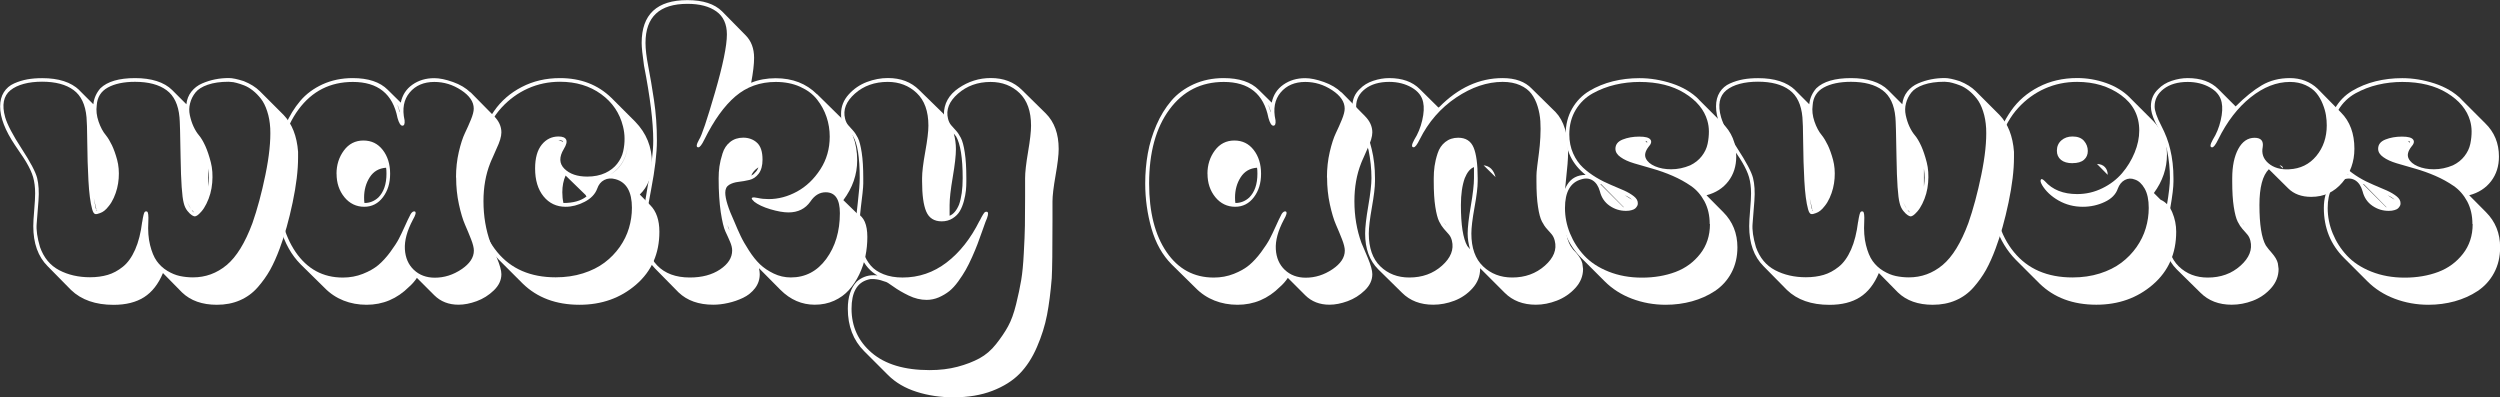 <?xml version="1.0" encoding="UTF-8"?>
<svg id="Layer_2" data-name="Layer 2" xmlns="http://www.w3.org/2000/svg" viewBox="0 0 403.33 64.1">
  <rect x="0" y="0" width="403.33" height="64.1" fill="#333333" stroke="none"/>
  <defs>
    <style>
      .cls-1 {
        fill: #fff;
      }
    </style>
  </defs>
  <g id="Layer_1-2" data-name="Layer 1">
    <g>
      <path class="cls-1" d="M12.77,14.53l2.29,2.29c.1-.96,.48-1.82,1.14-2.58,1.13-1.09,3-1.64,5.6-1.64s4.69,.64,5.98,1.93l2.29,2.29c.08-.78,.35-1.46,.81-2.04,.46-.58,1.04-1.02,1.73-1.32,.69-.3,1.4-.52,2.11-.66,.71-.14,1.45-.21,2.21-.21,.57,0,1.37,.17,2.4,.5,1.07,.43,1.93,.97,2.58,1.61l3.84,3.84c1.37,1.43,2.15,3.41,2.34,5.95v.91c0,2.05-.29,4.48-.88,7.28-.59,2.8-1.28,5.27-2.08,7.4-.49,1.33-1.01,2.48-1.55,3.46-.55,.98-1.22,1.92-2.02,2.83s-1.75,1.6-2.86,2.08c-1.1,.48-2.34,.72-3.71,.72-2.36,0-4.24-.66-5.62-1.99l-3.08-3.13c-.74,1.78-1.76,3.08-3.05,3.9s-2.93,1.23-4.92,1.23c-2.91,0-5.2-.8-6.86-2.4l-3.78-3.84c-1.54-1.54-2.31-3.69-2.31-6.45,0-.57,.05-1.44,.15-2.61s.15-2.06,.15-2.67c0-1-.11-1.86-.32-2.61-.21-.74-.59-1.55-1.11-2.43-.21-.37-.55-.89-1.01-1.55-.46-.66-.73-1.06-.81-1.2-1.6-2.38-2.4-4.46-2.4-6.24,0-.9,.2-1.67,.6-2.3,.4-.63,.95-1.11,1.66-1.42,.7-.31,1.42-.53,2.15-.66,.73-.13,1.53-.19,2.39-.19,2.64,0,4.63,.64,5.98,1.93Zm10.17,21.3c.08-.51,.15-.89,.22-1.16s.13-.42,.19-.48,.14-.09,.23-.09,.17,.03,.22,.09,.09,.22,.12,.47c.03,.25,.03,.63,.01,1.11-.08,1.43,.01,2.68,.28,3.76s.62,1.95,1.08,2.59,1.03,1.17,1.71,1.58,1.36,.69,2.02,.83,1.37,.22,2.11,.22c2.03,0,3.84-.66,5.43-1.98s2.98-3.58,4.17-6.78c.78-2.23,1.48-4.82,2.09-7.78s.87-5.46,.78-7.51c-.06-1.02-.22-1.94-.5-2.77-.27-.83-.61-1.5-1.01-2.01-.4-.51-.83-.95-1.3-1.32-.47-.37-.93-.64-1.39-.82s-.87-.31-1.25-.41c-.37-.1-.67-.15-.91-.15l-.35-.03c-1.33,0-2.45,.16-3.37,.48s-1.58,.74-1.99,1.26c-.41,.52-.7,1.09-.86,1.73-.17,.63-.18,1.28-.04,1.93,.14,.65,.33,1.26,.59,1.82s.55,1.03,.88,1.42c.35,.41,.69,.99,1.03,1.73,.33,.74,.62,1.61,.88,2.61s.33,2.1,.23,3.31c-.1,1.21-.41,2.34-.94,3.4-.25,.51-.52,.92-.81,1.25s-.51,.53-.67,.63c-.17,.1-.3,.15-.4,.15s-.25-.06-.45-.18-.45-.35-.73-.7-.48-.78-.6-1.29c-.27-1-.44-3.42-.5-7.27-.06-3.85-.12-6.02-.18-6.53-.18-2.03-.87-3.5-2.09-4.39-1.22-.9-2.92-1.35-5.08-1.35-1.82,0-3.28,.31-4.39,.92s-1.71,1.57-1.79,2.86c-.12,.84-.02,1.71,.29,2.62s.71,1.66,1.2,2.24c.33,.41,.65,.95,.97,1.61,.31,.66,.59,1.45,.83,2.34,.24,.9,.33,1.89,.25,2.99-.08,1.09-.34,2.14-.79,3.13-.23,.51-.49,.94-.78,1.3-.28,.36-.53,.63-.75,.79-.21,.17-.44,.29-.69,.38s-.41,.14-.48,.15c-.08,.01-.16,.01-.23,.01-.23,0-.42-.26-.56-.79-.29-1.05-.49-2.59-.6-4.6-.11-2.01-.17-4.08-.19-6.2-.02-2.12-.06-3.46-.12-4.03-.18-2.03-.87-3.5-2.09-4.39-1.22-.9-2.92-1.35-5.08-1.35s-3.96,.46-5.1,1.38c-1.13,.92-1.42,2.37-.85,4.37,.35,1.19,1.24,2.88,2.65,5.05,1.42,2.18,2.25,3.75,2.5,4.73,.25,1,.33,2.22,.22,3.68-.11,1.46-.21,2.69-.29,3.69-.09,1.01,.09,2.27,.54,3.79,.61,1.72,1.64,2.96,3.09,3.72s3.11,1.14,4.97,1.14c1.05,0,2.01-.13,2.86-.38,.85-.25,1.67-.69,2.45-1.32,.78-.62,1.44-1.55,1.98-2.77,.54-1.22,.91-2.71,1.13-4.47Zm-7.38-1.88h.12l-.12-.12-.44-1.9-.18-1.82c.02,.2,.05,.5,.09,.91s.07,.71,.09,.91c.04,.29,.15,.85,.32,1.67l.12,.23v.12Zm2.99-6.3v0Zm12.25,6.06l-.62-1.14c.31,.63,.52,1.01,.62,1.14Zm.53,.56l-.18-.18c-.14-.14-.21-.22-.23-.26,.1,.22,.23,.36,.41,.44Zm2.23-7.09v2.93c.08-.62,.12-1.1,.12-1.44,0-.37-.04-.87-.12-1.49Z"/>
      <path class="cls-1" d="M75.91,14.88l3.78,3.84c.8,.8,1.2,1.68,1.2,2.64,0,.66-.26,1.54-.79,2.64-.14,.33-.33,.77-.57,1.3-.24,.54-.4,.88-.45,1.04-.72,1.82-1.08,3.86-1.08,6.12,0,2.4,.38,4.65,1.14,6.74,.06,.14,.21,.49,.45,1.05,.24,.57,.43,1.02,.57,1.35,.49,1.17,.73,2.05,.73,2.64,0,.96-.41,1.83-1.22,2.61-.81,.78-1.73,1.36-2.77,1.74s-2.01,.57-2.93,.57c-1.58,0-2.88-.51-3.9-1.52l-2.81-2.81c-.35,.53-.77,1.01-1.26,1.44-1.93,1.93-4.22,2.9-6.86,2.9s-5.01-.91-6.77-2.72l-3.84-3.78c-1.5-1.5-2.59-3.44-3.27-5.8-.67-2.36-1.01-4.79-1.01-7.27,0-1.66,.14-3.28,.42-4.85,.28-1.57,.75-3.1,1.39-4.58,.64-1.48,1.44-2.78,2.39-3.9s2.15-2,3.6-2.67c1.46-.66,3.07-1,4.85-1,2.52,0,4.4,.63,5.65,1.88l2.11,2.08c.25-1.23,.88-2.2,1.88-2.9s2.17-1.05,3.52-1.05c.86,0,1.87,.21,3.02,.62s2.09,.97,2.81,1.67Zm-2.34,13.74c0-1.45,.15-2.81,.45-4.1s.63-2.3,.98-3.03,.68-1.46,.98-2.2,.45-1.32,.45-1.77c0-1.09-.67-2.08-2.02-2.97-1.35-.89-2.79-1.33-4.34-1.33-1.7,0-3.03,.57-3.98,1.71s-1.23,2.63-.82,4.47c.06,.59-.06,.88-.35,.88s-.56-.42-.79-1.26c-.76-3.87-3.16-5.8-7.21-5.8-3.65,0-6.57,1.48-8.76,4.44s-3.28,6.94-3.28,11.94c0,4.63,.94,8.32,2.81,11.06,1.88,2.74,4.41,4.12,7.62,4.12,1.15,0,2.23-.2,3.24-.6,1.01-.4,1.83-.87,2.48-1.41,.64-.54,1.28-1.23,1.92-2.09,.63-.86,1.09-1.57,1.38-2.12s.62-1.25,1-2.09c.38-.84,.61-1.33,.69-1.46,.29-.7,.61-1,.94-.88,.2,.14,.08,.58-.35,1.32-.94,1.78-1.37,3.36-1.29,4.75,.08,1.39,.56,2.5,1.45,3.34,.89,.84,2.02,1.26,3.38,1.26,1.52,0,2.95-.45,4.29-1.35,1.34-.9,2.01-1.9,2.01-3.02,0-.45-.15-1.06-.45-1.83-.3-.77-.63-1.56-.98-2.36-.35-.8-.68-1.89-.98-3.27s-.45-2.82-.45-4.32Zm-19.28-.59c0-1.43,.4-2.68,1.19-3.75,.79-1.07,1.84-1.61,3.15-1.61s2.33,.51,3.12,1.52c.79,1.02,1.19,2.3,1.19,3.84s-.39,2.77-1.16,3.79-1.78,1.54-3.03,1.54-2.35-.52-3.19-1.55c-.84-1.04-1.26-2.29-1.26-3.78Zm8-.97c-1.15,.08-2.03,.59-2.64,1.54-.61,.95-.91,2.04-.91,3.27,0,.39,.02,.68,.06,.88,.84,0,1.58-.29,2.23-.88,.88-.88,1.32-2.16,1.32-3.84,0-.45-.02-.77-.06-.97Zm2.2-9.11c-.04-.12-.1-.3-.18-.54-.08-.24-.14-.42-.18-.54,.02,.16,.08,.38,.18,.66,.1,.28,.16,.48,.18,.6v-.18Z"/>
      <path class="cls-1" d="M98.64,15.79l3.84,3.84c1.8,1.86,2.7,4.07,2.7,6.65,0,2.15-.65,3.85-1.96,5.1l1.67,1.7c1,1,1.49,2.43,1.49,4.31,0,3.52-1.25,6.36-3.76,8.53s-5.55,3.25-9.13,3.25c-3.77,0-6.83-1.14-9.17-3.43l-3.84-3.84c-2.81-2.87-4.22-6.95-4.22-12.25,0-2.23,.3-4.34,.89-6.34,.6-2,1.46-3.81,2.58-5.42s2.6-2.9,4.44-3.85c1.84-.96,3.9-1.44,6.18-1.44,3.34,0,6.1,1.06,8.29,3.19Zm3.31,17.75c0-2.6-.88-4.14-2.64-4.63-.68-.19-1.29-.15-1.83,.13-.54,.28-.91,.75-1.13,1.39-.33,.9-1.02,1.61-2.05,2.14s-2.05,.79-3.05,.79c-1.46,0-2.65-.56-3.56-1.68-.91-1.12-1.36-2.62-1.36-4.5,0-1.68,.36-2.96,1.07-3.84s1.62-1.32,2.71-1.32c.66,0,1.07,.17,1.23,.51,.16,.34,.03,.85-.38,1.51-.78,1.29-.75,2.35,.1,3.19,.85,.84,2.08,1.26,3.68,1.26,1.09,0,2.07-.19,2.93-.59,.78-.37,1.42-.86,1.9-1.48s.81-1.28,.97-2.01c.16-.72,.23-1.41,.22-2.07,0-.65-.09-1.3-.25-1.95-.53-2.15-1.71-3.89-3.54-5.21-1.84-1.33-4.04-1.99-6.62-1.99-1.84,0-3.56,.36-5.17,1.08-1.61,.72-3.04,1.76-4.28,3.11s-2.22,3.08-2.94,5.19-1.08,4.46-1.08,7.06c0,4.65,1.11,8.33,3.34,11.04,2.23,2.71,5.37,4.07,9.43,4.07,1.58,0,3.05-.21,4.41-.64,1.36-.43,2.51-1.01,3.47-1.73,.96-.72,1.77-1.56,2.45-2.52,.67-.96,1.17-1.97,1.49-3.05,.32-1.07,.48-2.17,.48-3.28Zm-11.84-10.93l.73,.26c0-.1-.04-.15-.12-.15-.16-.08-.36-.12-.62-.12Zm4.51,9.08c-.08-.08-.12-.15-.12-.21l-3.25-3.16c-.35,.78-.53,1.68-.53,2.7,0,.63,.06,1.2,.18,1.73,1.58,0,2.82-.35,3.72-1.05Zm3.78-3.49c1.95-1.15,2.93-3.06,2.93-5.71,0,2.6-.98,4.5-2.93,5.71Z"/>
      <path class="cls-1" d="M131.81,15.18l3.84,3.78c1.76,1.76,2.64,4.06,2.64,6.91,0,2.29-.74,4.42-2.23,6.42l2.23,2.17c1.09,.51,1.64,1.77,1.64,3.78,0,1.04-.1,2.07-.31,3.09s-.54,2.01-1,2.96-1.01,1.78-1.66,2.5c-.64,.72-1.44,1.3-2.39,1.73-.95,.43-1.99,.64-3.12,.64-2.09,0-3.94-.8-5.54-2.4l-3.46-3.49c.08,.39,.12,.71,.12,.97,0,.84-.25,1.59-.76,2.26-.51,.66-1.15,1.18-1.93,1.55-.78,.37-1.59,.65-2.42,.83-.83,.19-1.63,.28-2.39,.28-2.34,0-4.21-.66-5.6-1.99l-3.78-3.84c-1.45-1.45-2.17-3.51-2.17-6.18,0-1.05,.13-2.24,.38-3.54,.06-.37,.16-.95,.29-1.74s.23-1.37,.29-1.74c.61-3.18,.91-5.66,.91-7.44,0-3.01-.5-7.04-1.49-12.1-.25-1.74-.38-2.96-.38-3.66,0-4.61,2.46-6.91,7.38-6.91,2.52,0,4.38,.61,5.6,1.82l3.78,3.84c.92,.92,1.38,2.14,1.38,3.66,0,1.02-.16,2.35-.47,4.01,1.19-.49,2.51-.73,3.96-.73,2.71,0,4.93,.86,6.65,2.58Zm-10.14,17.34c-.53-.47-.52-.69,.03-.67,.16,.02,.34,.05,.56,.09,.53,.12,1.11,.18,1.76,.18,1.56,0,3.09-.41,4.57-1.22,1.48-.81,2.73-2,3.75-3.57,1.02-1.57,1.52-3.33,1.52-5.29,0-1.09-.17-2.15-.51-3.16-.34-1.02-.85-1.95-1.52-2.81-.67-.86-1.59-1.55-2.74-2.07-1.15-.52-2.46-.78-3.93-.78-2.54,0-4.71,.78-6.52,2.33s-3.47,3.87-5,6.96c-.41,.84-.73,1.26-.97,1.26-.39,0-.35-.42,.12-1.26,.41-.6,1.26-3.12,2.55-7.56,1.29-4.43,1.93-7.57,1.93-9.4,0-1.66-.57-2.9-1.7-3.71-1.13-.81-2.69-1.22-4.66-1.22-4.51,0-6.77,2.1-6.77,6.3,0,1,.15,2.27,.45,3.81,.3,1.54,.61,3.35,.92,5.43s.47,4.25,.47,6.52c0,2.03-.31,4.64-.92,7.82-.62,3.18-.92,5.4-.92,6.65,0,2.48,.62,4.37,1.88,5.67,1.25,1.3,3.01,1.95,5.27,1.95,1.95,0,3.58-.43,4.88-1.3,1.3-.87,1.95-1.89,1.95-3.06,0-.41-.11-.88-.34-1.41s-.47-1.08-.75-1.66c-.27-.58-.52-1.62-.75-3.12-.22-1.5-.34-3.31-.34-5.42,0-.68,.04-1.34,.13-1.96,.09-.62,.25-1.32,.5-2.09,.24-.77,.65-1.39,1.23-1.85,.58-.46,1.28-.69,2.12-.69s1.62,.27,2.21,.82c.6,.55,.89,1.46,.89,2.72,0,.98-.21,1.73-.62,2.27-.41,.54-.91,.87-1.49,1.01-.59,.14-1.18,.24-1.77,.31-.6,.07-1.1,.23-1.51,.48-.41,.25-.62,.67-.62,1.26,0,1,.48,2.54,1.44,4.63,.37,.9,.72,1.68,1.04,2.36s.77,1.46,1.35,2.36c.58,.9,1.17,1.64,1.77,2.21,.61,.58,1.34,1.07,2.21,1.49,.87,.42,1.79,.63,2.77,.63,2.34,0,4.25-1,5.71-2.99s2.2-4.45,2.2-7.38c0-2.25-.76-3.37-2.29-3.37-.98,0-1.8,.5-2.46,1.49-.82,1.17-2,1.76-3.54,1.76-.8,0-1.77-.17-2.92-.51-1.14-.34-2.03-.76-2.65-1.25Zm-7.21-12.71v-.12s.05-.11,.09-.21c.04-.1,.07-.17,.09-.21l-.18,.35v.18Zm3.25,17.4l-.35-.91c.06,.31,.18,.62,.35,.91Zm4.63-10.2c-.55,.35-.93,.79-1.14,1.32,.25-.12,.45-.27,.59-.47,.23-.18,.42-.46,.56-.85Z"/>
      <path class="cls-1" d="M138.08,36.68c0-.9,.1-2.23,.31-3.98s.31-3.08,.31-3.96c0-3.34-.36-5.6-1.08-6.77l-.79-.91c-.57-.57-.93-1.16-1.08-1.79-.04-.19-.06-.5-.06-.91,0-1.17,.41-2.21,1.23-3.12s1.8-1.58,2.93-2.01c1.13-.43,2.27-.64,3.4-.64,2.07,0,3.75,.64,5.04,1.93l3.87,3.78s.04,.1,.12,.18c0-1.76,.79-3.18,2.37-4.26s3.31-1.63,5.19-1.63c2.07,0,3.75,.64,5.04,1.93l3.84,3.78c1.39,1.39,2.08,3.3,2.08,5.74,0,.96-.17,2.37-.5,4.25s-.5,3.28-.5,4.22v3.08c0,4.77-.04,7.86-.12,9.29-.18,2.23-.43,4.2-.76,5.92-.33,1.72-.87,3.45-1.63,5.19-.75,1.74-1.68,3.17-2.8,4.31-1.11,1.13-2.57,2.05-4.38,2.75s-3.9,1.05-6.28,1.05c-2.09,0-4.07-.29-5.93-.88s-3.41-1.49-4.64-2.72l-3.84-3.84c-1.76-1.76-2.64-4.04-2.64-6.86,0-1.89,.48-3.35,1.44-4.37,.78-.68,1.69-1.03,2.72-1.03,.31,0,.53,.02,.64,.06-2.32-1.33-3.49-3.93-3.49-7.79Zm19.98-1.08c.21-.43,.39-.76,.53-.98,.14-.22,.24-.36,.31-.4,.07-.04,.15-.06,.25-.06,.31,0,.34,.34,.09,1.03-.08,.18-.17,.39-.26,.64-.1,.27-.29,.81-.57,1.6s-.52,1.45-.72,1.98-.48,1.21-.85,2.04c-.37,.83-.72,1.53-1.04,2.09-.32,.57-.72,1.18-1.2,1.85-.48,.66-.96,1.19-1.45,1.58-.49,.39-1.05,.72-1.68,1-.63,.27-1.29,.41-1.98,.41-.96,0-1.92-.23-2.89-.7s-1.79-.95-2.48-1.45-1.11-.76-1.29-.78c-.04,0-.17-.04-.38-.12-.21-.08-.42-.14-.63-.19-.21-.05-.48-.09-.83-.12s-.67,0-.97,.1c-1.76,.49-2.64,2.05-2.64,4.69,0,2.87,1.08,5.24,3.25,7.1,2.17,1.86,5.28,2.8,9.35,2.8,1.64,0,3.14-.18,4.5-.54,1.36-.36,2.54-.82,3.54-1.36,1.01-.55,1.9-1.31,2.68-2.3,.78-.99,1.43-1.94,1.93-2.86,.51-.92,.94-2.11,1.3-3.57s.63-2.76,.82-3.88,.33-2.57,.42-4.35c.1-1.78,.16-3.26,.18-4.44,.02-1.18,.03-2.73,.03-4.64v-3.02c0-.96,.16-2.37,.48-4.25s.48-3.28,.48-4.22c0-2.32-.62-4.08-1.86-5.27-1.24-1.19-2.8-1.79-4.67-1.79-2.07,0-3.82,.63-5.26,1.89s-1.97,2.61-1.6,4.06c.1,.41,.27,.76,.51,1.04,.24,.28,.5,.57,.76,.85,.26,.28,.53,.67,.79,1.17s.48,1.3,.64,2.4c.17,1.1,.25,2.48,.25,4.12v.5c0,.51-.02,1.01-.07,1.49-.05,.49-.16,1.05-.32,1.68-.17,.63-.39,1.18-.66,1.64-.27,.46-.66,.85-1.17,1.17s-1.09,.48-1.76,.48c-1.21,0-2.04-.53-2.49-1.58s-.67-2.69-.67-4.89v-.5c0-.96,.17-2.37,.51-4.25s.51-3.28,.51-4.22c0-2.32-.63-4.08-1.89-5.27-1.26-1.19-2.82-1.79-4.67-1.79-2.11,0-3.88,.63-5.3,1.89s-1.95,2.61-1.58,4.06c.1,.41,.27,.76,.51,1.04,.24,.28,.5,.57,.76,.85,.26,.28,.52,.67,.78,1.17s.46,1.3,.63,2.4c.17,1.1,.25,2.48,.25,4.12v.85c0,.33-.04,.86-.12,1.6s-.17,1.46-.26,2.18c-.1,.72-.16,1.54-.18,2.46-.02,.92,0,1.78,.07,2.59,.07,.81,.25,1.61,.54,2.4s.68,1.47,1.17,2.04c.49,.57,1.17,1.03,2.05,1.38s1.9,.53,3.08,.53c2.62,0,4.98-.81,7.09-2.42s3.89-3.86,5.33-6.75Zm-3.84-13.62l-.35-.44c.23,.8,.35,1.64,.35,2.52,0,1.02-.17,2.52-.51,4.51s-.51,3.5-.51,4.51v1.73c.62-.25,1.13-.85,1.52-1.79,.39-1.09,.59-2.52,.59-4.28,0-3.26-.36-5.52-1.08-6.77Z"/>
      <path class="cls-1" d="M216.42,14.88l3.78,3.84c.8,.8,1.2,1.68,1.2,2.64,0,.66-.26,1.54-.79,2.64-.14,.33-.33,.77-.57,1.3-.24,.54-.4,.88-.45,1.04-.72,1.82-1.08,3.86-1.08,6.12,0,2.4,.38,4.65,1.14,6.74,.06,.14,.21,.49,.45,1.05,.24,.57,.43,1.02,.57,1.35,.49,1.17,.73,2.05,.73,2.64,0,.96-.41,1.83-1.22,2.61-.81,.78-1.73,1.36-2.77,1.74s-2.01,.57-2.93,.57c-1.58,0-2.88-.51-3.9-1.52l-2.81-2.81c-.35,.53-.77,1.01-1.26,1.44-1.93,1.93-4.22,2.9-6.86,2.9s-5.01-.91-6.77-2.72l-3.84-3.78c-1.5-1.5-2.59-3.44-3.27-5.8-.67-2.36-1.01-4.79-1.01-7.27,0-1.66,.14-3.28,.42-4.85,.28-1.57,.75-3.1,1.39-4.58,.64-1.48,1.44-2.78,2.39-3.9s2.15-2,3.6-2.67c1.46-.66,3.07-1,4.85-1,2.52,0,4.4,.63,5.65,1.88l2.11,2.08c.25-1.23,.88-2.2,1.88-2.9s2.17-1.05,3.52-1.05c.86,0,1.87,.21,3.02,.62s2.09,.97,2.81,1.67Zm-2.34,13.74c0-1.45,.15-2.81,.45-4.1s.63-2.3,.98-3.03,.68-1.46,.98-2.2,.45-1.32,.45-1.77c0-1.09-.67-2.08-2.02-2.97-1.35-.89-2.79-1.33-4.34-1.33-1.7,0-3.03,.57-3.98,1.71s-1.23,2.63-.82,4.47c.06,.59-.06,.88-.35,.88s-.56-.42-.79-1.26c-.76-3.87-3.16-5.8-7.21-5.8-3.65,0-6.57,1.48-8.76,4.44s-3.28,6.94-3.28,11.94c0,4.63,.94,8.32,2.81,11.06,1.88,2.74,4.41,4.12,7.62,4.12,1.15,0,2.23-.2,3.24-.6,1.01-.4,1.83-.87,2.48-1.41,.64-.54,1.28-1.23,1.92-2.09,.63-.86,1.09-1.57,1.38-2.12s.62-1.25,1-2.09c.38-.84,.61-1.33,.69-1.46,.29-.7,.61-1,.94-.88,.2,.14,.08,.58-.35,1.32-.94,1.78-1.37,3.36-1.29,4.75,.08,1.39,.56,2.5,1.45,3.34,.89,.84,2.02,1.26,3.38,1.26,1.52,0,2.95-.45,4.29-1.35,1.34-.9,2.01-1.9,2.01-3.02,0-.45-.15-1.06-.45-1.83-.3-.77-.63-1.56-.98-2.36-.35-.8-.68-1.89-.98-3.27s-.45-2.82-.45-4.32Zm-19.28-.59c0-1.43,.4-2.68,1.19-3.75,.79-1.07,1.84-1.61,3.15-1.61s2.33,.51,3.12,1.52c.79,1.02,1.19,2.3,1.19,3.84s-.39,2.77-1.16,3.79-1.78,1.54-3.03,1.54-2.35-.52-3.19-1.55c-.84-1.04-1.26-2.29-1.26-3.78Zm8-.97c-1.15,.08-2.03,.59-2.64,1.54-.61,.95-.91,2.04-.91,3.27,0,.39,.02,.68,.06,.88,.84,0,1.58-.29,2.23-.88,.88-.88,1.32-2.16,1.32-3.84,0-.45-.02-.77-.06-.97Zm2.2-9.11c-.04-.12-.1-.3-.18-.54-.08-.24-.14-.42-.18-.54,.02,.16,.08,.38,.18,.66,.1,.28,.16,.48,.18,.6v-.18Z"/>
      <path class="cls-1" d="M247.12,14.3l3.84,3.78c1.35,1.41,2.02,3.6,2.02,6.59,0,.94-.11,2.34-.32,4.2-.21,1.87-.32,3.27-.32,4.2,0,3.26,.34,5.46,1.03,6.59l.41,.59,.53,.56c.53,.63,.85,1.18,.97,1.67l.12,.91c0,1.15-.42,2.18-1.26,3.09s-1.83,1.58-2.97,2.02-2.27,.66-3.38,.66c-2.07,0-3.75-.64-5.04-1.93l-3.78-3.78-.18-.18v.12c0,1.17-.41,2.21-1.23,3.12s-1.8,1.58-2.93,2.01c-1.13,.43-2.27,.64-3.4,.64-2.07,0-3.75-.64-5.04-1.93l-3.84-3.78c-1.41-1.41-2.11-3.33-2.11-5.77,0-1,.17-2.49,.51-4.47,.34-1.98,.51-3.47,.51-4.47,0-1.5-.16-3.02-.47-4.54-.18-.68-.48-1.54-.91-2.58-.08-.19-.24-.52-.5-.98-.25-.46-.43-.82-.53-1.07-.45-.94-.67-1.74-.67-2.4,0-1.13,.4-2.07,1.2-2.81,.57-.59,1.28-1.03,2.15-1.32s1.73-.44,2.59-.44c2.11,0,3.75,.59,4.92,1.76l3.02,2.99s.04,0,.06-.03c.02-.02,.04-.03,.06-.03,3.07-3.12,6.48-4.69,10.25-4.69,2.05,0,3.61,.57,4.69,1.7Zm-18.08,8.2c-.41,.84-.73,1.26-.97,1.26-.39,0-.35-.42,.12-1.26,.57-.9,.99-1.93,1.26-3.09,.27-1.16,.32-2.13,.15-2.92-.2-.98-.81-1.77-1.85-2.37-1.04-.6-2.25-.91-3.63-.91-1.6,0-2.89,.38-3.87,1.13-.98,.75-1.46,1.69-1.46,2.83,0,.68,.35,1.7,1.05,3.05s1.19,2.63,1.46,3.84c.35,1.43,.53,2.99,.53,4.69v.5c0,.94-.17,2.34-.5,4.2-.33,1.87-.5,3.28-.5,4.23,0,2.32,.62,4.09,1.86,5.29s2.8,1.8,4.67,1.8c2.09,0,3.85-.63,5.27-1.9,1.43-1.27,1.96-2.62,1.61-4.04-.1-.41-.27-.76-.53-1.05s-.51-.58-.76-.86c-.25-.28-.51-.67-.76-1.17s-.46-1.29-.63-2.39c-.17-1.09-.25-2.46-.25-4.1v-.5c0-.66,.04-1.31,.13-1.95,.09-.63,.25-1.33,.5-2.08,.24-.75,.65-1.36,1.23-1.82,.58-.46,1.27-.69,2.09-.69,1.21,0,2.04,.53,2.48,1.58s.66,2.71,.66,4.95v.5c0,.94-.17,2.34-.51,4.2-.34,1.87-.51,3.28-.51,4.23,0,2.32,.63,4.09,1.89,5.29s2.83,1.8,4.7,1.8c2.07,0,3.82-.63,5.26-1.9,1.44-1.27,1.97-2.62,1.6-4.04-.1-.41-.27-.76-.51-1.05s-.5-.58-.76-.86c-.26-.28-.53-.67-.79-1.17s-.48-1.29-.64-2.39c-.17-1.09-.25-2.46-.25-4.1v-.91c0-.33,.04-.85,.13-1.57,.09-.71,.18-1.44,.28-2.17s.17-1.56,.22-2.48c.05-.92,.05-1.78,0-2.58-.05-.8-.2-1.6-.44-2.39s-.58-1.47-1.01-2.04c-.43-.57-1.04-1.03-1.83-1.38s-1.72-.53-2.8-.53c-2.5,0-5,.85-7.51,2.53-2.51,1.69-4.47,3.94-5.87,6.75Zm4.34,13.92l-.44-.53c.12,.18,.26,.35,.44,.53Zm4.42-9.46c-.61,.23-1.1,.83-1.49,1.79-.41,1.15-.62,2.6-.62,4.34,0,3.18,.34,5.38,1.03,6.59l.44,.53c-.25-.86-.38-1.7-.38-2.52,0-1,.17-2.49,.51-4.47,.34-1.98,.51-3.47,.51-4.47v-1.79Zm1.55-.29c.98,.1,1.62,.73,1.93,1.9l-1.93-1.9Zm10.58,9.76l-.41-.53c.04,.06,.11,.15,.21,.26s.17,.21,.21,.26Z"/>
      <path class="cls-1" d="M274.04,16.03l3.84,3.84c1.48,1.43,2.23,3.22,2.23,5.39,0,1.54-.42,2.87-1.27,3.98s-2.03,1.87-3.53,2.26l2.7,2.72c1.52,1.52,2.29,3.42,2.29,5.68,0,1.54-.33,2.92-.98,4.13s-1.54,2.18-2.65,2.92-2.34,1.28-3.69,1.66c-1.35,.37-2.76,.56-4.25,.56-1.91,0-3.73-.33-5.45-.98-1.72-.65-3.18-1.59-4.39-2.8l-3.78-3.78c-2.17-2.17-3.25-4.85-3.25-8.06,0-1.45,.33-2.7,.98-3.75s1.65-1.58,2.97-1.58c-2.15-1.72-3.22-3.9-3.22-6.53,0-1.56,.35-2.95,1.04-4.16,.69-1.21,1.62-2.16,2.78-2.86,1.16-.69,2.43-1.21,3.79-1.55,1.37-.34,2.8-.51,4.31-.51,1.74,0,3.48,.29,5.23,.86,1.75,.58,3.19,1.43,4.32,2.56Zm1.79,20.1c0-1.37-.28-2.57-.83-3.62-.56-1.04-1.28-1.88-2.18-2.5-.9-.62-1.89-1.17-2.97-1.64s-2.17-.85-3.25-1.16c-1.08-.3-2.08-.59-2.97-.86-.9-.27-1.63-.6-2.18-1-.56-.39-.83-.84-.83-1.35,0-.68,.39-1.18,1.17-1.49,.78-.31,1.67-.47,2.67-.47s1.56,.16,1.8,.47c.24,.31,.14,.71-.31,1.2-.53,.7-.67,1.32-.42,1.85s.74,.95,1.49,1.27,1.62,.48,2.59,.48c1.04,0,2.06-.21,3.08-.64,.76-.37,1.38-.86,1.86-1.48s.79-1.27,.94-1.98,.21-1.37,.21-1.99c0-.62-.09-1.21-.25-1.76-.51-1.76-1.73-3.24-3.68-4.44s-4.36-1.8-7.25-1.8c-1.35,0-2.66,.15-3.94,.45-1.28,.3-2.49,.77-3.62,1.39-1.13,.63-2.05,1.51-2.74,2.65s-1.04,2.47-1.04,3.97c0,1.13,.21,2.16,.62,3.08,.41,.92,.94,1.67,1.58,2.27,.64,.6,1.36,1.13,2.14,1.6s1.57,.86,2.36,1.19,1.51,.63,2.15,.92,1.17,.61,1.58,.94c.41,.33,.62,.69,.62,1.08,0,.06,0,.13-.01,.21,0,.08-.05,.19-.13,.32-.08,.14-.18,.25-.29,.35-.12,.1-.3,.19-.56,.26-.25,.08-.56,.12-.91,.12-.96,0-1.84-.27-2.64-.82-.8-.55-1.33-1.33-1.58-2.34-.23-.82-.62-1.4-1.14-1.74-.53-.34-1.14-.41-1.85-.19-1.76,.49-2.64,2.03-2.64,4.63,0,1.41,.27,2.77,.81,4.09s1.3,2.52,2.3,3.59c1,1.07,2.3,1.93,3.93,2.58s3.42,.97,5.39,.97,3.79-.31,5.41-.92,2.94-1.59,3.98-2.92c1.04-1.33,1.57-2.93,1.57-4.8Zm-17.64-6.42l3.72,3.72h.06l-3.66-3.72h-.12Zm3.96,1.79l1.14,.73c-.27-.27-.65-.52-1.14-.73Zm3.31-8.76l.23,.26h.06v-.12c-.1-.1-.2-.15-.29-.15Z"/>
      <path class="cls-1" d="M289.6,14.53l2.29,2.29c.1-.96,.48-1.82,1.14-2.58,1.13-1.09,3-1.64,5.6-1.64s4.69,.64,5.98,1.93l2.29,2.29c.08-.78,.35-1.46,.81-2.04,.46-.58,1.04-1.02,1.73-1.32,.69-.3,1.4-.52,2.11-.66,.71-.14,1.45-.21,2.21-.21,.57,0,1.37,.17,2.4,.5,1.07,.43,1.93,.97,2.58,1.61l3.84,3.84c1.37,1.43,2.15,3.41,2.34,5.95v.91c0,2.05-.29,4.48-.88,7.28-.59,2.8-1.28,5.27-2.08,7.4-.49,1.33-1.01,2.48-1.55,3.46-.55,.98-1.22,1.92-2.02,2.83s-1.75,1.6-2.86,2.08c-1.1,.48-2.34,.72-3.71,.72-2.36,0-4.24-.66-5.62-1.99l-3.08-3.13c-.74,1.78-1.76,3.08-3.05,3.9s-2.93,1.23-4.92,1.23c-2.91,0-5.2-.8-6.86-2.4l-3.78-3.84c-1.54-1.54-2.31-3.69-2.31-6.45,0-.57,.05-1.44,.15-2.61s.15-2.06,.15-2.67c0-1-.11-1.86-.32-2.61-.21-.74-.59-1.55-1.11-2.43-.21-.37-.55-.89-1.01-1.55-.46-.66-.73-1.06-.81-1.2-1.6-2.38-2.4-4.46-2.4-6.24,0-.9,.2-1.67,.6-2.3,.4-.63,.95-1.11,1.66-1.42,.7-.31,1.42-.53,2.15-.66,.73-.13,1.53-.19,2.39-.19,2.64,0,4.63,.64,5.98,1.93Zm10.17,21.3c.08-.51,.15-.89,.22-1.16s.13-.42,.19-.48,.14-.09,.23-.09,.17,.03,.22,.09,.09,.22,.12,.47c.03,.25,.03,.63,.01,1.11-.08,1.43,.01,2.68,.28,3.76s.62,1.95,1.08,2.59,1.03,1.17,1.71,1.58,1.36,.69,2.02,.83,1.37,.22,2.11,.22c2.03,0,3.84-.66,5.43-1.98s2.98-3.58,4.17-6.78c.78-2.23,1.48-4.82,2.09-7.78s.87-5.46,.78-7.51c-.06-1.02-.22-1.94-.5-2.77-.27-.83-.61-1.5-1.01-2.01-.4-.51-.83-.95-1.3-1.32-.47-.37-.93-.64-1.39-.82s-.87-.31-1.25-.41c-.37-.1-.67-.15-.91-.15l-.35-.03c-1.33,0-2.45,.16-3.37,.48s-1.58,.74-1.99,1.26c-.41,.52-.7,1.09-.86,1.73-.17,.63-.18,1.28-.04,1.93,.14,.65,.33,1.26,.59,1.82s.55,1.03,.88,1.42c.35,.41,.69,.99,1.03,1.73,.33,.74,.62,1.61,.88,2.61s.33,2.1,.23,3.31c-.1,1.21-.41,2.34-.94,3.4-.25,.51-.52,.92-.81,1.25s-.51,.53-.67,.63c-.17,.1-.3,.15-.4,.15s-.25-.06-.45-.18-.45-.35-.73-.7-.48-.78-.6-1.29c-.27-1-.44-3.42-.5-7.27-.06-3.85-.12-6.02-.18-6.53-.18-2.03-.87-3.5-2.09-4.39-1.22-.9-2.92-1.35-5.08-1.35-1.82,0-3.28,.31-4.39,.92s-1.71,1.57-1.79,2.86c-.12,.84-.02,1.71,.29,2.62s.71,1.66,1.2,2.24c.33,.41,.65,.95,.97,1.61,.31,.66,.59,1.45,.83,2.34,.24,.9,.33,1.89,.25,2.99-.08,1.09-.34,2.14-.79,3.13-.23,.51-.49,.94-.78,1.3-.28,.36-.53,.63-.75,.79-.21,.17-.44,.29-.69,.38s-.41,.14-.48,.15c-.08,.01-.16,.01-.23,.01-.23,0-.42-.26-.56-.79-.29-1.05-.49-2.59-.6-4.6-.11-2.01-.17-4.08-.19-6.2-.02-2.12-.06-3.46-.12-4.03-.18-2.03-.87-3.5-2.09-4.39-1.22-.9-2.92-1.35-5.08-1.35s-3.96,.46-5.1,1.38c-1.13,.92-1.42,2.37-.85,4.37,.35,1.19,1.24,2.88,2.65,5.05,1.42,2.18,2.25,3.75,2.5,4.73,.25,1,.33,2.22,.22,3.68-.11,1.46-.21,2.69-.29,3.69-.09,1.01,.09,2.27,.54,3.79,.61,1.72,1.64,2.96,3.09,3.72s3.11,1.14,4.97,1.14c1.05,0,2.01-.13,2.86-.38,.85-.25,1.67-.69,2.45-1.32,.78-.62,1.44-1.55,1.98-2.77,.54-1.22,.91-2.71,1.13-4.47Zm-7.38-1.88h.12l-.12-.12-.44-1.9-.18-1.82c.02,.2,.05,.5,.09,.91s.07,.71,.09,.91c.04,.29,.15,.85,.32,1.67l.12,.23v.12Zm2.99-6.3v0Zm12.25,6.06l-.62-1.14c.31,.63,.52,1.01,.62,1.14Zm.53,.56l-.18-.18c-.14-.14-.21-.22-.23-.26,.1,.22,.23,.36,.41,.44Zm2.23-7.09v2.93c.08-.62,.12-1.1,.12-1.44,0-.37-.04-.87-.12-1.49Z"/>
      <path class="cls-1" d="M343.59,15.73l3.78,3.78c1.48,1.54,2.23,3.34,2.23,5.39,0,2.25-.7,4.33-2.11,6.24l1.08,1.08c.84,.37,1.47,1.05,1.89,2.05s.63,2.03,.63,3.11c0,3.52-1.25,6.36-3.76,8.53s-5.55,3.25-9.13,3.25c-3.77,0-6.83-1.14-9.17-3.43l-3.84-3.84c-2.81-2.87-4.22-6.95-4.22-12.25,0-2.23,.3-4.34,.89-6.34,.6-2,1.46-3.81,2.58-5.42s2.61-2.9,4.45-3.85c1.85-.96,3.92-1.44,6.23-1.44,1.56,0,3.11,.26,4.63,.79s2.8,1.31,3.84,2.34Zm-14.15,14.09c-.23-.39-.29-.67-.18-.85,.1-.16,.31-.07,.64,.26,1.23,1.39,2.97,2.08,5.21,2.08,1.43,0,2.78-.31,4.06-.94,1.28-.62,2.34-1.44,3.19-2.43s1.52-2.1,2.02-3.31c.5-1.21,.75-2.4,.75-3.57,0-2.4-.99-4.31-2.96-5.73-1.97-1.42-4.33-2.12-7.06-2.12-1.86,0-3.59,.36-5.21,1.08-1.62,.72-3.05,1.76-4.29,3.11s-2.22,3.08-2.94,5.19-1.08,4.46-1.08,7.06c0,4.65,1.11,8.33,3.34,11.04,2.23,2.71,5.37,4.07,9.43,4.07,1.58,0,3.05-.21,4.41-.64,1.36-.43,2.51-1.01,3.47-1.73,.96-.72,1.77-1.56,2.45-2.52,.67-.96,1.17-1.97,1.49-3.05,.32-1.07,.48-2.17,.48-3.28,0-1.31-.22-2.35-.66-3.12-.44-.77-.96-1.25-1.57-1.45-.57-.23-1.11-.21-1.63,.07-.52,.28-.89,.75-1.13,1.39-.31,.92-1.02,1.64-2.11,2.15-1.09,.52-2.28,.78-3.54,.78-1.43,0-2.73-.34-3.91-1.01s-2.08-1.52-2.68-2.53Zm4.92-3.49c-.8,0-1.42-.18-1.86-.54-.44-.36-.66-.85-.66-1.48,0-.68,.24-1.23,.72-1.66,.48-.42,1.08-.63,1.8-.63,.82,0,1.44,.23,1.85,.7s.62,1.02,.62,1.64c0,.59-.21,1.06-.62,1.42-.41,.36-1.03,.54-1.85,.54Zm3.96,.12c.55,.02,.97,.19,1.27,.51s.45,.74,.45,1.25l-1.73-1.76Z"/>
      <path class="cls-1" d="M373.89,14.3l3.78,3.84c1.45,1.45,2.17,3.4,2.17,5.86,0,2.09-.65,3.91-1.95,5.45-1.3,1.54-2.97,2.31-5.02,2.31-1.56,0-2.8-.46-3.72-1.38l-3.11-3.08c-1.02,1.02-1.52,2.94-1.52,5.77,0,3.15,.34,5.32,1.03,6.53l.44,.59,.53,.62c.53,.61,.85,1.16,.97,1.67l.12,.91c0,1.17-.41,2.21-1.23,3.12s-1.8,1.58-2.93,2.01c-1.13,.43-2.27,.64-3.4,.64-2.07,0-3.75-.64-5.04-1.93l-3.84-3.78c-1.41-1.41-2.11-3.33-2.11-5.77,0-1,.17-2.49,.51-4.47,.34-1.98,.51-3.47,.51-4.47,0-1.5-.16-3.02-.47-4.54-.18-.64-.48-1.48-.91-2.52-.1-.25-.28-.62-.54-1.11-.26-.49-.42-.8-.48-.94-.45-.94-.67-1.76-.67-2.46,0-1.13,.4-2.07,1.2-2.81,.57-.59,1.28-1.03,2.15-1.32s1.73-.44,2.59-.44c2.11,0,3.75,.59,4.92,1.76l2.81,2.81c1.5-1.5,2.91-2.64,4.22-3.41,1.31-.77,2.82-1.16,4.54-1.16s3.26,.57,4.45,1.7Zm-4.57,13.01c1.8-.08,3.26-.8,4.38-2.15,1.12-1.36,1.68-3,1.68-4.94,0-.53-.04-1.07-.13-1.63s-.26-1.17-.53-1.83c-.26-.66-.61-1.25-1.03-1.76-.42-.51-1-.93-1.74-1.27-.74-.34-1.58-.51-2.52-.51-2.15,0-4.26,.83-6.33,2.48-2.07,1.65-3.82,3.92-5.24,6.81-.41,.84-.73,1.26-.97,1.26-.39,0-.35-.42,.12-1.26,.57-.9,.99-1.93,1.26-3.09,.27-1.16,.32-2.13,.15-2.92-.2-.98-.81-1.77-1.85-2.37-1.04-.6-2.25-.91-3.63-.91-1.6,0-2.89,.38-3.87,1.13-.98,.75-1.46,1.69-1.46,2.83,0,.68,.35,1.7,1.05,3.05s1.19,2.63,1.46,3.84c.35,1.43,.53,2.99,.53,4.69v.5c0,.94-.17,2.34-.5,4.2-.33,1.87-.5,3.28-.5,4.23,0,2.32,.62,4.09,1.86,5.29s2.8,1.8,4.67,1.8c2.09,0,3.85-.63,5.27-1.9,1.43-1.27,1.96-2.62,1.61-4.04-.1-.41-.27-.76-.53-1.05s-.51-.58-.76-.86c-.25-.28-.51-.67-.76-1.17s-.46-1.29-.63-2.39c-.17-1.09-.25-2.46-.25-4.1v-.5c0-1.97,.33-3.55,.98-4.75,.65-1.19,1.53-1.79,2.62-1.79,1.04,0,1.47,.5,1.32,1.49-.21,1.04,.09,1.91,.92,2.62,.83,.71,1.94,1.04,3.33,.98Zm-7.18,9.05l-.44-.53c.12,.18,.26,.35,.44,.53Zm5.62-9.7c.37,.06,.56,.23,.56,.53l-.56-.53Z"/>
      <path class="cls-1" d="M397.09,16.03l3.84,3.84c1.48,1.43,2.23,3.22,2.23,5.39,0,1.54-.42,2.87-1.27,3.98s-2.03,1.87-3.53,2.26l2.7,2.72c1.52,1.52,2.29,3.42,2.29,5.68,0,1.54-.33,2.92-.98,4.13s-1.54,2.18-2.65,2.92-2.34,1.28-3.69,1.66c-1.35,.37-2.76,.56-4.25,.56-1.91,0-3.73-.33-5.45-.98-1.72-.65-3.18-1.59-4.39-2.8l-3.78-3.78c-2.17-2.17-3.25-4.85-3.25-8.06,0-1.45,.33-2.7,.98-3.75s1.65-1.58,2.97-1.58c-2.15-1.72-3.22-3.9-3.22-6.53,0-1.56,.35-2.95,1.04-4.16,.69-1.21,1.62-2.16,2.78-2.86,1.16-.69,2.43-1.21,3.79-1.55,1.37-.34,2.8-.51,4.31-.51,1.74,0,3.48,.29,5.23,.86,1.75,.58,3.19,1.43,4.32,2.56Zm1.79,20.1c0-1.37-.28-2.57-.83-3.62-.56-1.04-1.28-1.88-2.18-2.5-.9-.62-1.89-1.17-2.97-1.64s-2.17-.85-3.25-1.16c-1.08-.3-2.08-.59-2.97-.86-.9-.27-1.63-.6-2.18-1-.56-.39-.83-.84-.83-1.35,0-.68,.39-1.18,1.17-1.49,.78-.31,1.67-.47,2.67-.47s1.56,.16,1.8,.47c.24,.31,.14,.71-.31,1.2-.53,.7-.67,1.32-.42,1.85s.74,.95,1.49,1.27,1.62,.48,2.59,.48c1.04,0,2.06-.21,3.08-.64,.76-.37,1.38-.86,1.86-1.48s.79-1.27,.94-1.98,.21-1.37,.21-1.99c0-.62-.09-1.21-.25-1.76-.51-1.76-1.73-3.24-3.68-4.44s-4.36-1.8-7.25-1.8c-1.35,0-2.66,.15-3.94,.45-1.28,.3-2.49,.77-3.62,1.39-1.13,.63-2.05,1.51-2.74,2.65s-1.04,2.47-1.04,3.97c0,1.13,.21,2.16,.62,3.08,.41,.92,.94,1.67,1.58,2.27,.64,.6,1.36,1.13,2.14,1.6s1.57,.86,2.36,1.19,1.51,.63,2.15,.92,1.17,.61,1.58,.94c.41,.33,.62,.69,.62,1.08,0,.06,0,.13-.01,.21,0,.08-.05,.19-.13,.32-.08,.14-.18,.25-.29,.35-.12,.1-.3,.19-.56,.26-.25,.08-.56,.12-.91,.12-.96,0-1.84-.27-2.64-.82-.8-.55-1.33-1.33-1.58-2.34-.23-.82-.62-1.4-1.14-1.74-.53-.34-1.14-.41-1.85-.19-1.76,.49-2.64,2.03-2.64,4.63,0,1.41,.27,2.77,.81,4.09s1.3,2.52,2.3,3.59c1,1.07,2.3,1.93,3.93,2.58s3.42,.97,5.39,.97,3.79-.31,5.41-.92,2.94-1.59,3.98-2.92c1.04-1.33,1.57-2.93,1.57-4.8Zm-17.64-6.42l3.72,3.72h.06l-3.66-3.72h-.12Zm3.96,1.79l1.14,.73c-.27-.27-.65-.52-1.14-.73Zm3.31-8.76l.23,.26h.06v-.12c-.1-.1-.2-.15-.29-.15Z"/>
    </g>
  </g>
</svg>